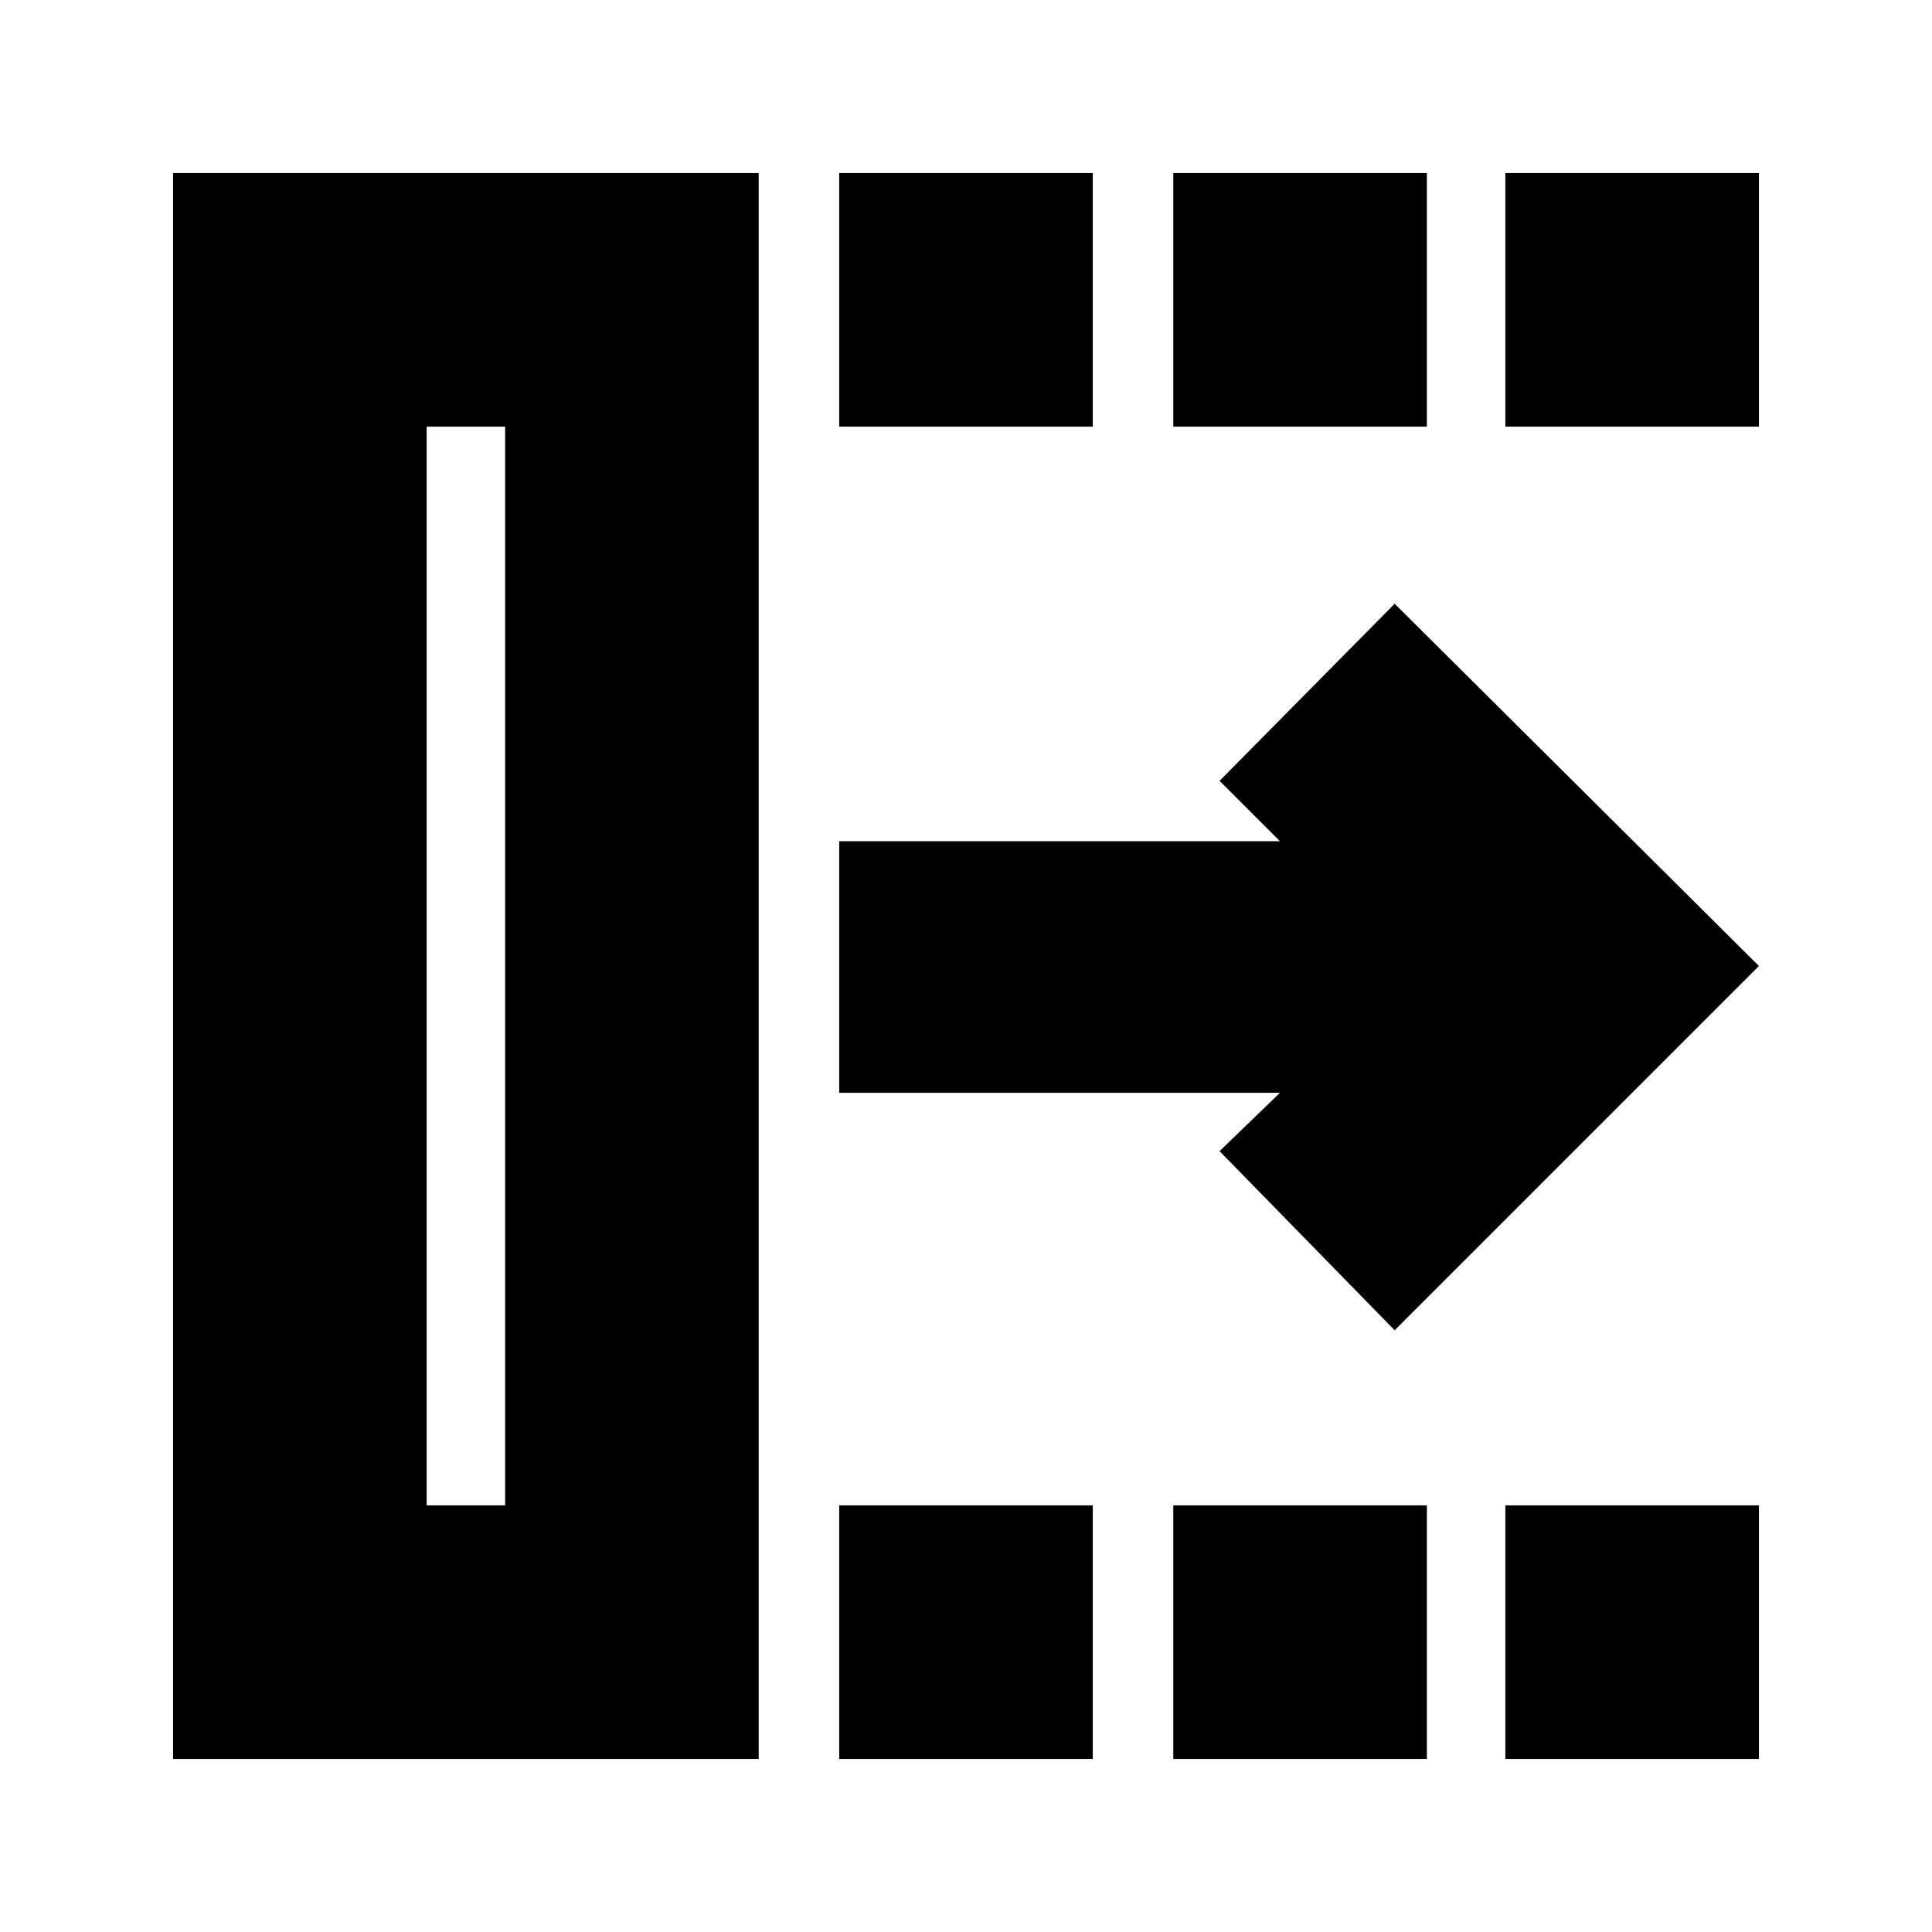 <svg xmlns="http://www.w3.org/2000/svg" height="24" viewBox="0 -960 960 960" width="24"><path d="m693-299-87-89 30-29H417v-125h219l-30-30 87-88 181 180-181 181Zm-481 87h39v-536h-39v536ZM86-86v-788h291v788H86Zm331 0v-126h126v126H417Zm0-662v-126h126v126H417ZM583-86v-126h126v126H583Zm0-662v-126h126v126H583ZM748-86v-126h126v126H748Zm0-662v-126h126v126H748ZM212-212h39-39Z"/></svg>